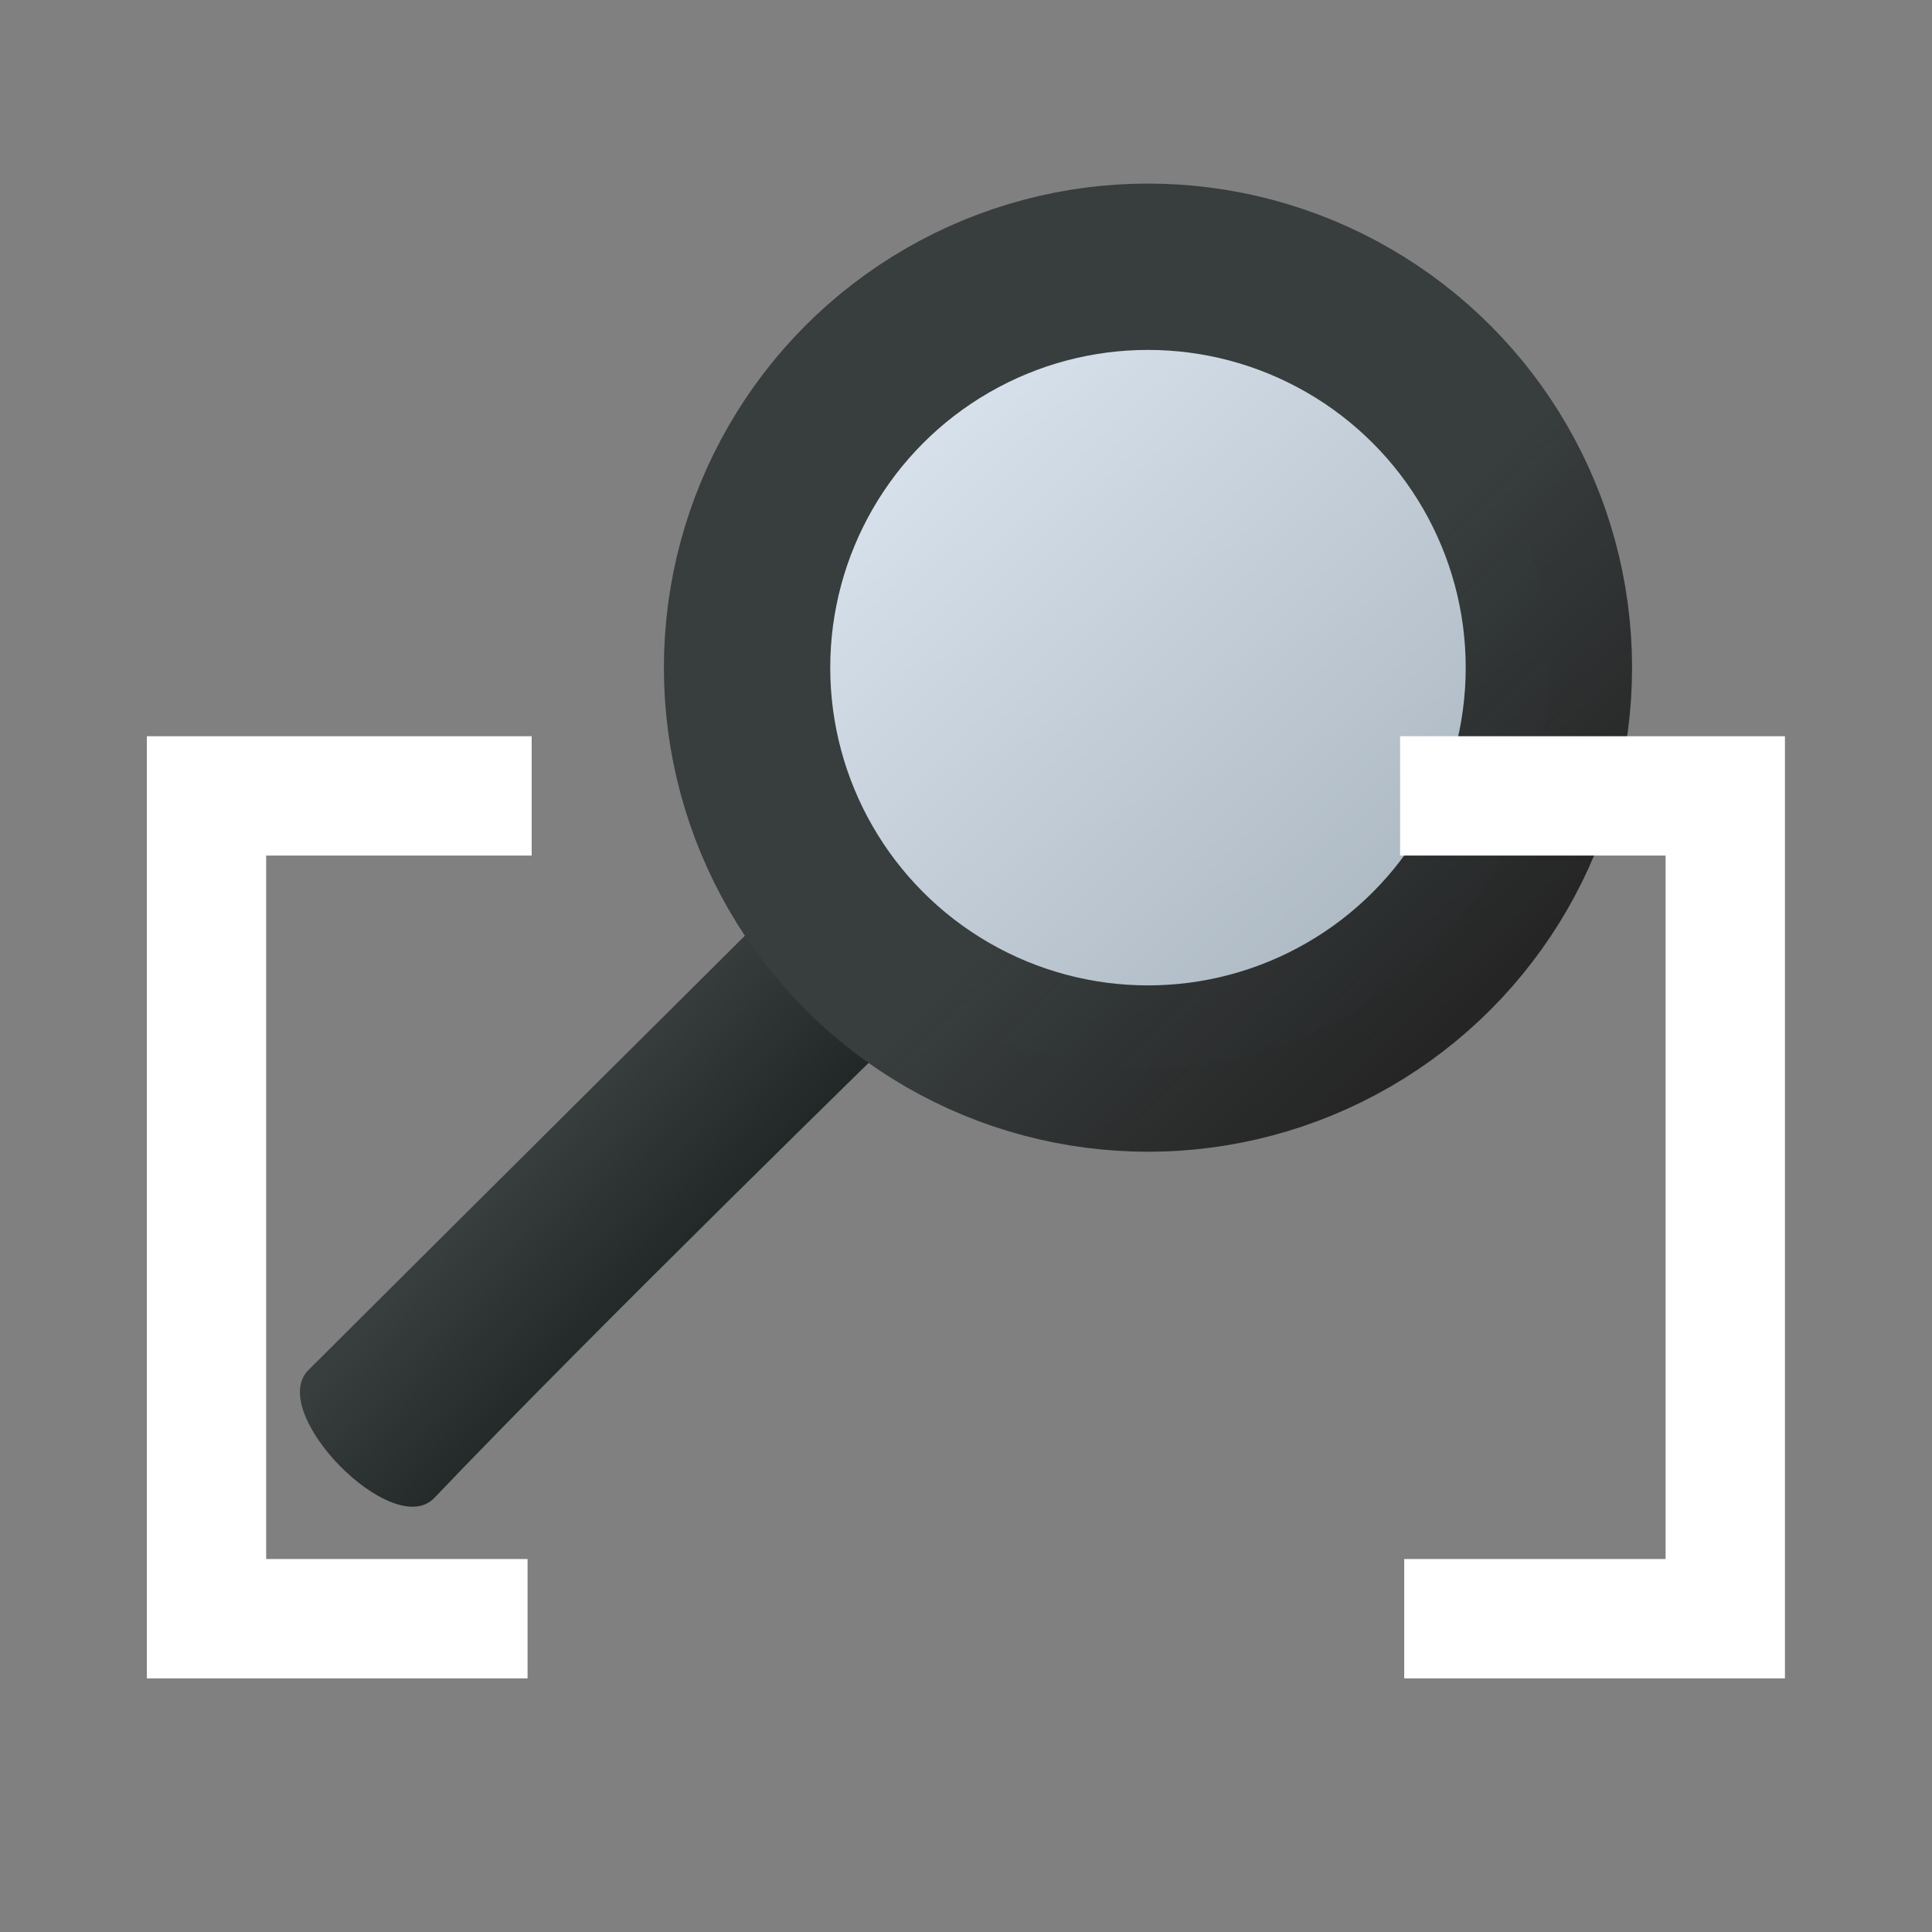 <?xml version="1.0" encoding="UTF-8" standalone="no"?>
<!-- Created with Inkscape (http://www.inkscape.org/) -->

<svg
   width="32"
   height="32"
   viewBox="0 0 8.467 8.467"
   version="1.1"
   id="svg5"
   xml:space="preserve"
   inkscape:version="1.2.2 (732a01da63, 2022-12-09)"
   sodipodi:docname="ZoomOnSelection.svg"
   xmlns:inkscape="http://www.inkscape.org/namespaces/inkscape"
   xmlns:sodipodi="http://sodipodi.sourceforge.net/DTD/sodipodi-0.dtd"
   xmlns:xlink="http://www.w3.org/1999/xlink"
   xmlns="http://www.w3.org/2000/svg"
   xmlns:svg="http://www.w3.org/2000/svg"><rect x="0" y="0" width="8.467" height="8.467" fill="#808080" stroke="none"/><g
     id="g83601"
     transform="translate(0.762,-1.871)"><path
       style="fill:url(#linearGradient78952);fill-opacity:1;fill-rule:evenodd;stroke:none;stroke-width:0;stroke-linecap:butt;stroke-linejoin:miter;stroke-dasharray:none;stroke-opacity:1"
       d="m 2.635,5.84 0.551,0.551 c 0,0 -1.351,1.317 -2.045,2.045 C 0.96,8.625 0.404,8.06 0.59,7.875 1.308,7.159 2.635,5.84 2.635,5.84 Z"
       id="path78246"
       sodipodi:nodetypes="ccssc" /><circle
       style="fill:url(#linearGradient75896);fill-opacity:1;stroke:url(#linearGradient83537);stroke-width:0.729;stroke-linecap:round;stroke-linejoin:round;stroke-opacity:1;paint-order:stroke fill markers"
       id="path72121"
       r="1.757"
       cy="4.797"
       cx="4.269" /></g><g
     id="g84377"
     transform="translate(0.005,2.783)"><path
       style="fill:none;fill-rule:evenodd;stroke:#ffffff;stroke-width:0.523;stroke-linecap:butt;stroke-linejoin:miter;stroke-dasharray:none;stroke-opacity:1"
       d="M 6.131,0.705 H 7.556 V 4.311 h -1.407"
       id="path31786"
       sodipodi:nodetypes="cccc" /><path
       style="fill:none;fill-rule:evenodd;stroke:#ffffff;stroke-width:0.523;stroke-linecap:butt;stroke-linejoin:miter;stroke-dasharray:none;stroke-opacity:1"
       d="M 2.325,0.705 H 0.9 V 4.311 H 2.307"
       id="path31798"
       sodipodi:nodetypes="cccc" /></g><sodipodi:namedview
     id="namedview7"
     pagecolor="#505050"
     bordercolor="#eeeeee"
     borderopacity="1"
     inkscape:showpageshadow="0"
     inkscape:pageopacity="0"
     inkscape:pagecheckerboard="0"
     inkscape:deskcolor="#505050"
     inkscape:document-units="mm"
     showgrid="false"
     inkscape:zoom="2"
     inkscape:cx="25.75"
     inkscape:cy="42.75"
     inkscape:window-width="1280"
     inkscape:window-height="961"
     inkscape:window-x="-8"
     inkscape:window-y="-8"
     inkscape:window-maximized="1"
     inkscape:current-layer="svg5" /><defs
     id="defs2"><linearGradient
       inkscape:collect="always"
       xlink:href="#linearGradient78950"
       id="linearGradient78952"
       x1="1.494"
       y1="6.971"
       x2="2.101"
       y2="7.527"
       gradientUnits="userSpaceOnUse" /><linearGradient
       inkscape:collect="always"
       id="linearGradient78950"><stop
         style="stop-color:#383d3e;stop-opacity:1;"
         offset="0"
         id="stop78946" /><stop
         style="stop-color:#222727;stop-opacity:1;"
         offset="0.997"
         id="stop78948" /></linearGradient><linearGradient
       inkscape:collect="always"
       xlink:href="#linearGradient75894"
       id="linearGradient75896"
       x1="2.926"
       y1="3.379"
       x2="5.695"
       y2="6.271"
       gradientUnits="userSpaceOnUse" /><linearGradient
       inkscape:collect="always"
       id="linearGradient75894"><stop
         style="stop-color:#dee8f2;stop-opacity:1;"
         offset="0"
         id="stop75890" /><stop
         style="stop-color:#a6b2bc;stop-opacity:1;"
         offset="1"
         id="stop75892" /></linearGradient><linearGradient
       inkscape:collect="always"
       xlink:href="#linearGradient83535"
       id="linearGradient83537"
       x1="2.926"
       y1="3.379"
       x2="5.695"
       y2="6.271"
       gradientUnits="userSpaceOnUse" /><linearGradient
       inkscape:collect="always"
       id="linearGradient83535"><stop
         style="stop-color:#383d3e;stop-opacity:1;"
         offset="0.586"
         id="stop83531" /><stop
         style="stop-color:#222222;stop-opacity:0.971;"
         offset="1"
         id="stop83533" /></linearGradient></defs></svg>
